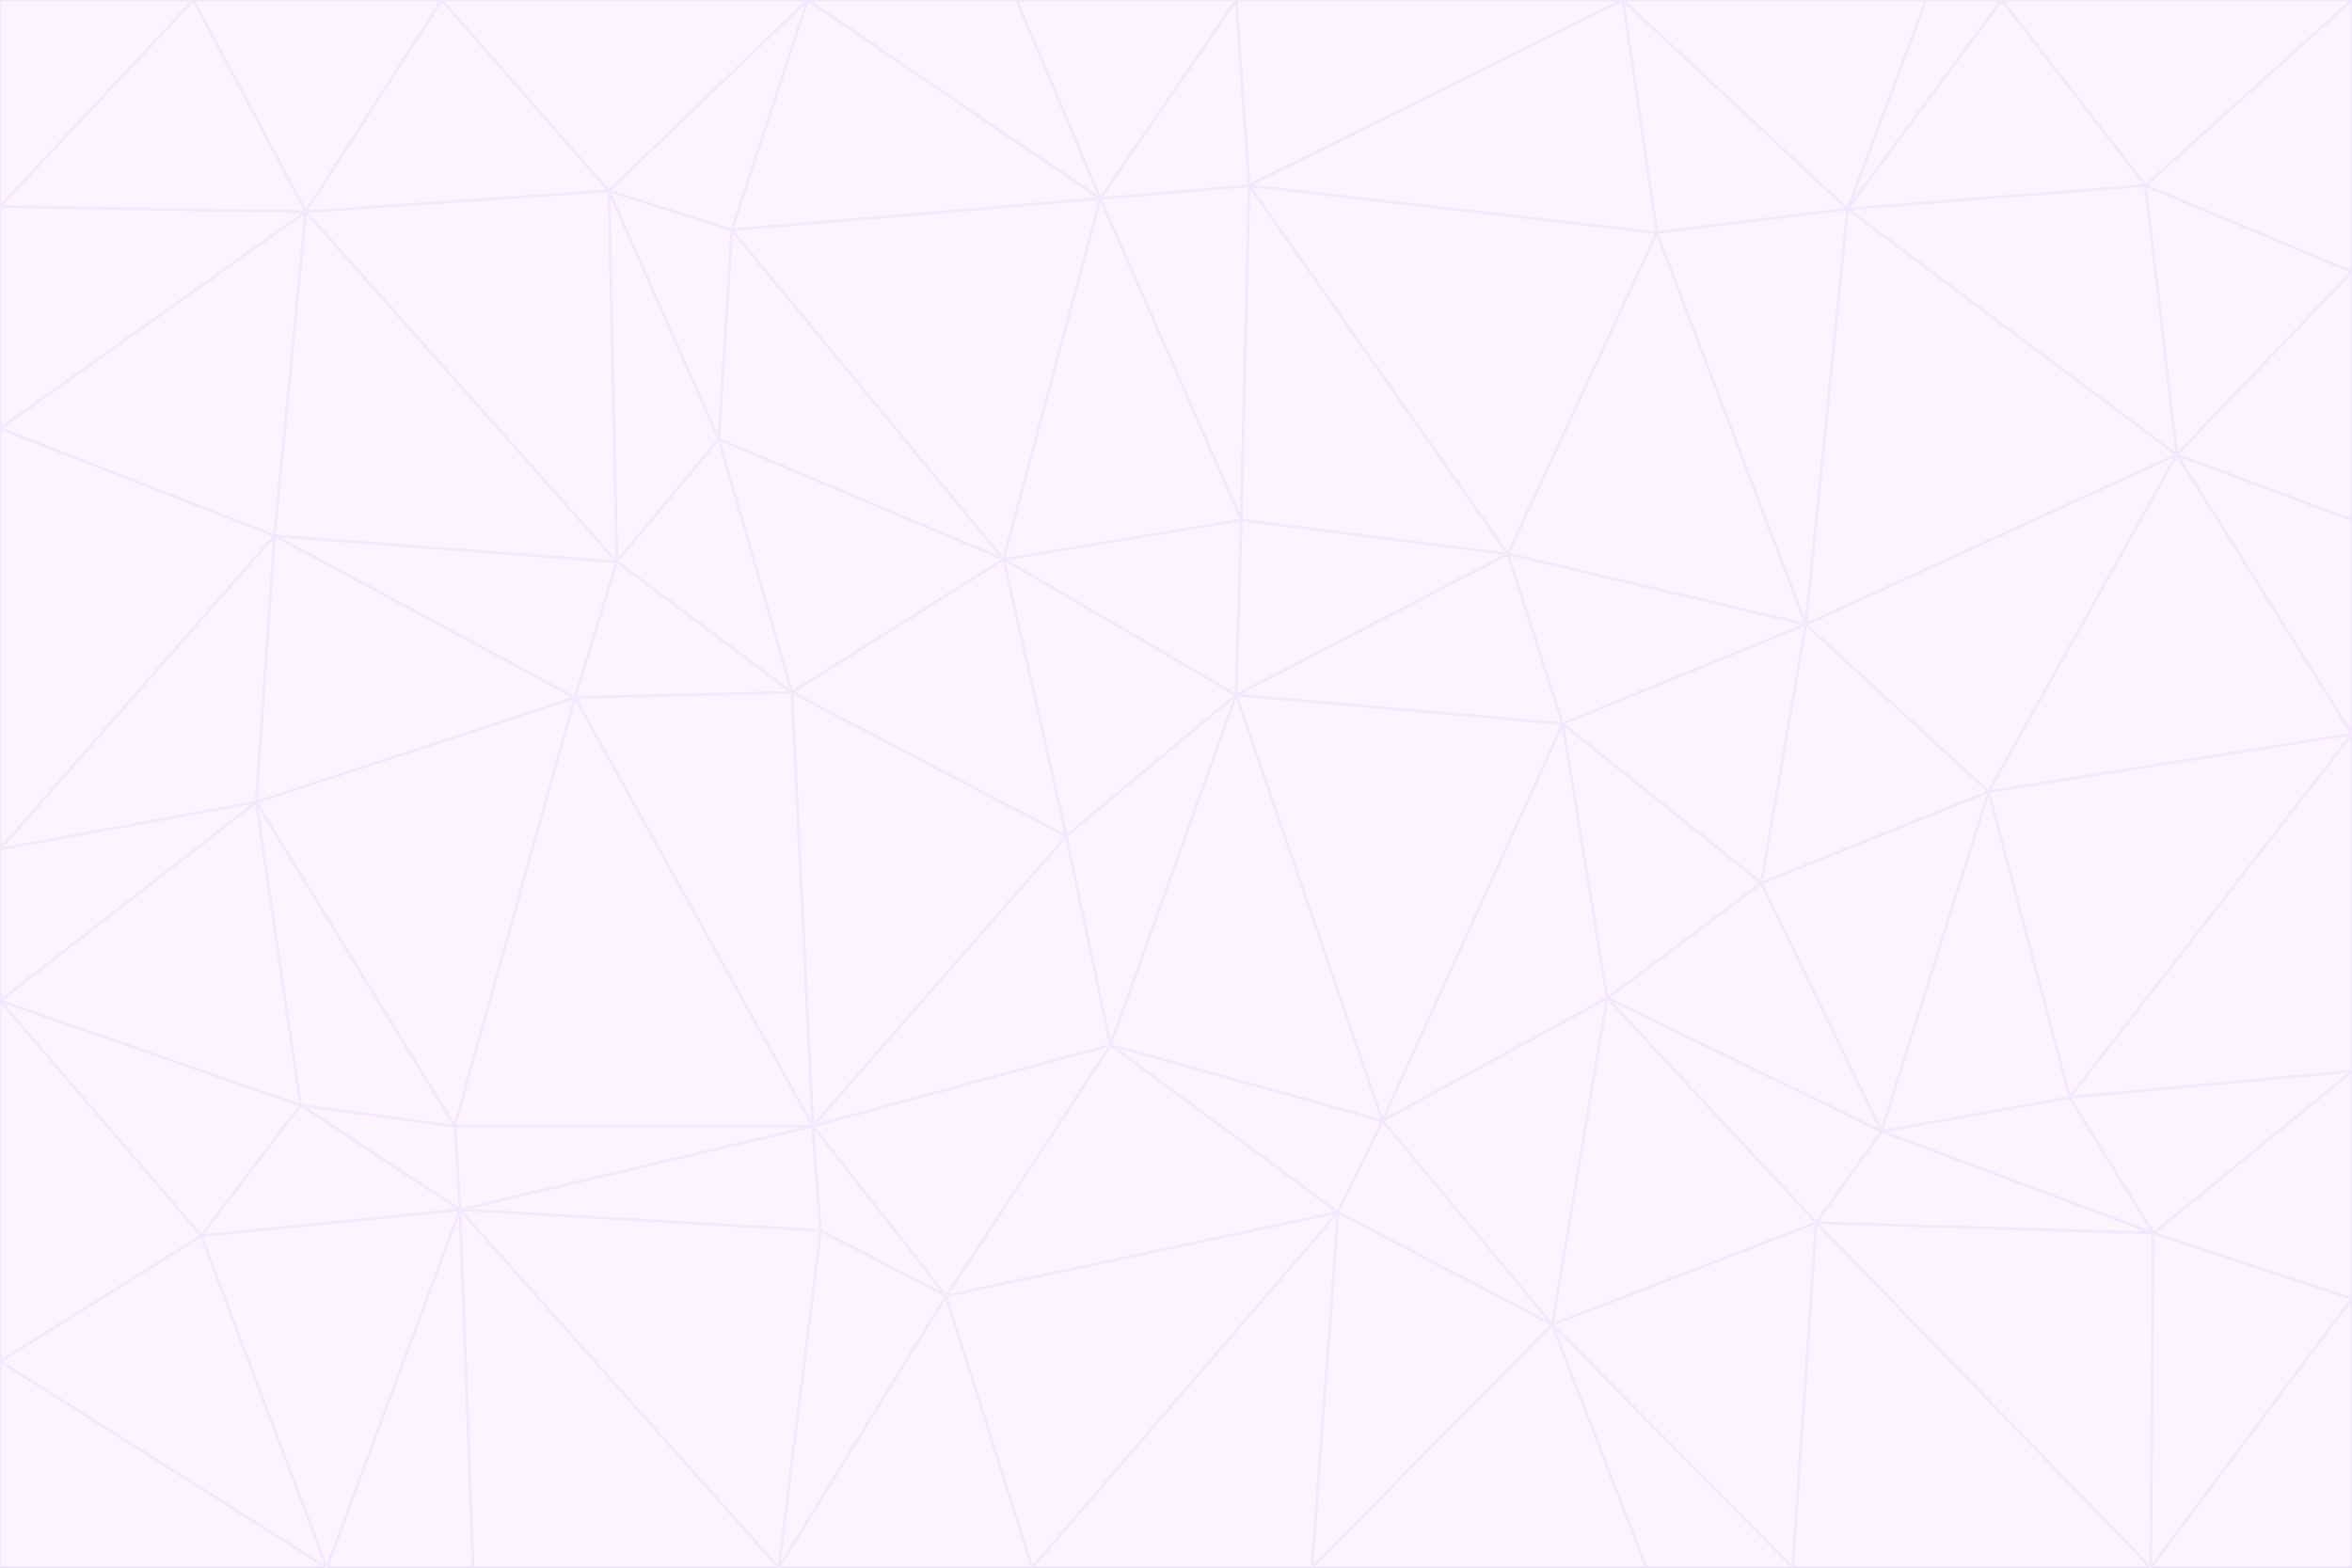 <svg id="visual" viewBox="0 0 900 600" width="900" height="600" xmlns="http://www.w3.org/2000/svg" xmlns:xlink="http://www.w3.org/1999/xlink" version="1.1"><rect x="0" y="0" width="900" height="600" fill="#333333" stroke="none"/><g stroke-width="1" stroke-linejoin="bevel"><path d="M473 266L475 199L384 214Z" fill="#faf5ff" stroke="#f3e8ff"></path><path d="M384 214L408 320L473 266Z" fill="#faf5ff" stroke="#f3e8ff"></path><path d="M384 214L303 265L408 320Z" fill="#faf5ff" stroke="#f3e8ff"></path><path d="M598 277L577 212L473 266Z" fill="#faf5ff" stroke="#f3e8ff"></path><path d="M473 266L577 212L475 199Z" fill="#faf5ff" stroke="#f3e8ff"></path><path d="M478 71L421 76L475 199Z" fill="#faf5ff" stroke="#f3e8ff"></path><path d="M475 199L421 76L384 214Z" fill="#faf5ff" stroke="#f3e8ff"></path><path d="M384 214L275 168L303 265Z" fill="#faf5ff" stroke="#f3e8ff"></path><path d="M577 212L478 71L475 199Z" fill="#faf5ff" stroke="#f3e8ff"></path><path d="M311 431L425 400L408 320Z" fill="#faf5ff" stroke="#f3e8ff"></path><path d="M408 320L425 400L473 266Z" fill="#faf5ff" stroke="#f3e8ff"></path><path d="M529 429L598 277L473 266Z" fill="#faf5ff" stroke="#f3e8ff"></path><path d="M280 88L275 168L384 214Z" fill="#faf5ff" stroke="#f3e8ff"></path><path d="M275 168L236 215L303 265Z" fill="#faf5ff" stroke="#f3e8ff"></path><path d="M303 265L311 431L408 320Z" fill="#faf5ff" stroke="#f3e8ff"></path><path d="M309 0L280 88L421 76Z" fill="#faf5ff" stroke="#f3e8ff"></path><path d="M421 76L280 88L384 214Z" fill="#faf5ff" stroke="#f3e8ff"></path><path d="M275 168L233 73L236 215Z" fill="#faf5ff" stroke="#f3e8ff"></path><path d="M236 215L220 267L303 265Z" fill="#faf5ff" stroke="#f3e8ff"></path><path d="M425 400L529 429L473 266Z" fill="#faf5ff" stroke="#f3e8ff"></path><path d="M220 267L311 431L303 265Z" fill="#faf5ff" stroke="#f3e8ff"></path><path d="M425 400L512 464L529 429Z" fill="#faf5ff" stroke="#f3e8ff"></path><path d="M621 0L473 0L478 71Z" fill="#faf5ff" stroke="#f3e8ff"></path><path d="M478 71L473 0L421 76Z" fill="#faf5ff" stroke="#f3e8ff"></path><path d="M473 0L389 0L421 76Z" fill="#faf5ff" stroke="#f3e8ff"></path><path d="M529 429L615 382L598 277Z" fill="#faf5ff" stroke="#f3e8ff"></path><path d="M362 496L512 464L425 400Z" fill="#faf5ff" stroke="#f3e8ff"></path><path d="M529 429L594 507L615 382Z" fill="#faf5ff" stroke="#f3e8ff"></path><path d="M691 239L634 89L577 212Z" fill="#faf5ff" stroke="#f3e8ff"></path><path d="M577 212L634 89L478 71Z" fill="#faf5ff" stroke="#f3e8ff"></path><path d="M691 239L577 212L598 277Z" fill="#faf5ff" stroke="#f3e8ff"></path><path d="M280 88L233 73L275 168Z" fill="#faf5ff" stroke="#f3e8ff"></path><path d="M236 215L105 205L220 267Z" fill="#faf5ff" stroke="#f3e8ff"></path><path d="M309 0L233 73L280 88Z" fill="#faf5ff" stroke="#f3e8ff"></path><path d="M674 338L691 239L598 277Z" fill="#faf5ff" stroke="#f3e8ff"></path><path d="M389 0L309 0L421 76Z" fill="#faf5ff" stroke="#f3e8ff"></path><path d="M720 433L674 338L615 382Z" fill="#faf5ff" stroke="#f3e8ff"></path><path d="M615 382L674 338L598 277Z" fill="#faf5ff" stroke="#f3e8ff"></path><path d="M176 463L314 471L311 431Z" fill="#faf5ff" stroke="#f3e8ff"></path><path d="M311 431L362 496L425 400Z" fill="#faf5ff" stroke="#f3e8ff"></path><path d="M314 471L362 496L311 431Z" fill="#faf5ff" stroke="#f3e8ff"></path><path d="M707 80L621 0L634 89Z" fill="#faf5ff" stroke="#f3e8ff"></path><path d="M634 89L621 0L478 71Z" fill="#faf5ff" stroke="#f3e8ff"></path><path d="M691 239L707 80L634 89Z" fill="#faf5ff" stroke="#f3e8ff"></path><path d="M512 464L594 507L529 429Z" fill="#faf5ff" stroke="#f3e8ff"></path><path d="M502 600L594 507L512 464Z" fill="#faf5ff" stroke="#f3e8ff"></path><path d="M98 307L174 431L220 267Z" fill="#faf5ff" stroke="#f3e8ff"></path><path d="M220 267L174 431L311 431Z" fill="#faf5ff" stroke="#f3e8ff"></path><path d="M298 600L395 600L362 496Z" fill="#faf5ff" stroke="#f3e8ff"></path><path d="M117 81L105 205L236 215Z" fill="#faf5ff" stroke="#f3e8ff"></path><path d="M674 338L761 303L691 239Z" fill="#faf5ff" stroke="#f3e8ff"></path><path d="M691 239L833 174L707 80Z" fill="#faf5ff" stroke="#f3e8ff"></path><path d="M720 433L761 303L674 338Z" fill="#faf5ff" stroke="#f3e8ff"></path><path d="M105 205L98 307L220 267Z" fill="#faf5ff" stroke="#f3e8ff"></path><path d="M174 431L176 463L311 431Z" fill="#faf5ff" stroke="#f3e8ff"></path><path d="M115 423L176 463L174 431Z" fill="#faf5ff" stroke="#f3e8ff"></path><path d="M695 468L720 433L615 382Z" fill="#faf5ff" stroke="#f3e8ff"></path><path d="M233 73L117 81L236 215Z" fill="#faf5ff" stroke="#f3e8ff"></path><path d="M169 0L117 81L233 73Z" fill="#faf5ff" stroke="#f3e8ff"></path><path d="M309 0L169 0L233 73Z" fill="#faf5ff" stroke="#f3e8ff"></path><path d="M594 507L695 468L615 382Z" fill="#faf5ff" stroke="#f3e8ff"></path><path d="M298 600L362 496L314 471Z" fill="#faf5ff" stroke="#f3e8ff"></path><path d="M362 496L395 600L512 464Z" fill="#faf5ff" stroke="#f3e8ff"></path><path d="M594 507L686 600L695 468Z" fill="#faf5ff" stroke="#f3e8ff"></path><path d="M98 307L115 423L174 431Z" fill="#faf5ff" stroke="#f3e8ff"></path><path d="M395 600L502 600L512 464Z" fill="#faf5ff" stroke="#f3e8ff"></path><path d="M766 0L737 0L707 80Z" fill="#faf5ff" stroke="#f3e8ff"></path><path d="M707 80L737 0L621 0Z" fill="#faf5ff" stroke="#f3e8ff"></path><path d="M181 600L298 600L176 463Z" fill="#faf5ff" stroke="#f3e8ff"></path><path d="M176 463L298 600L314 471Z" fill="#faf5ff" stroke="#f3e8ff"></path><path d="M900 199L833 174L900 281Z" fill="#faf5ff" stroke="#f3e8ff"></path><path d="M761 303L833 174L691 239Z" fill="#faf5ff" stroke="#f3e8ff"></path><path d="M821 71L766 0L707 80Z" fill="#faf5ff" stroke="#f3e8ff"></path><path d="M824 472L792 420L720 433Z" fill="#faf5ff" stroke="#f3e8ff"></path><path d="M720 433L792 420L761 303Z" fill="#faf5ff" stroke="#f3e8ff"></path><path d="M824 472L720 433L695 468Z" fill="#faf5ff" stroke="#f3e8ff"></path><path d="M502 600L630 600L594 507Z" fill="#faf5ff" stroke="#f3e8ff"></path><path d="M833 174L821 71L707 80Z" fill="#faf5ff" stroke="#f3e8ff"></path><path d="M169 0L74 0L117 81Z" fill="#faf5ff" stroke="#f3e8ff"></path><path d="M117 81L0 164L105 205Z" fill="#faf5ff" stroke="#f3e8ff"></path><path d="M105 205L0 325L98 307Z" fill="#faf5ff" stroke="#f3e8ff"></path><path d="M0 383L77 473L115 423Z" fill="#faf5ff" stroke="#f3e8ff"></path><path d="M115 423L77 473L176 463Z" fill="#faf5ff" stroke="#f3e8ff"></path><path d="M0 383L115 423L98 307Z" fill="#faf5ff" stroke="#f3e8ff"></path><path d="M0 79L0 164L117 81Z" fill="#faf5ff" stroke="#f3e8ff"></path><path d="M0 164L0 325L105 205Z" fill="#faf5ff" stroke="#f3e8ff"></path><path d="M630 600L686 600L594 507Z" fill="#faf5ff" stroke="#f3e8ff"></path><path d="M125 600L181 600L176 463Z" fill="#faf5ff" stroke="#f3e8ff"></path><path d="M823 600L824 472L695 468Z" fill="#faf5ff" stroke="#f3e8ff"></path><path d="M900 281L833 174L761 303Z" fill="#faf5ff" stroke="#f3e8ff"></path><path d="M0 325L0 383L98 307Z" fill="#faf5ff" stroke="#f3e8ff"></path><path d="M77 473L125 600L176 463Z" fill="#faf5ff" stroke="#f3e8ff"></path><path d="M74 0L0 79L117 81Z" fill="#faf5ff" stroke="#f3e8ff"></path><path d="M900 281L761 303L792 420Z" fill="#faf5ff" stroke="#f3e8ff"></path><path d="M833 174L900 104L821 71Z" fill="#faf5ff" stroke="#f3e8ff"></path><path d="M900 410L900 281L792 420Z" fill="#faf5ff" stroke="#f3e8ff"></path><path d="M0 521L125 600L77 473Z" fill="#faf5ff" stroke="#f3e8ff"></path><path d="M900 199L900 104L833 174Z" fill="#faf5ff" stroke="#f3e8ff"></path><path d="M821 71L900 0L766 0Z" fill="#faf5ff" stroke="#f3e8ff"></path><path d="M74 0L0 0L0 79Z" fill="#faf5ff" stroke="#f3e8ff"></path><path d="M900 497L900 410L824 472Z" fill="#faf5ff" stroke="#f3e8ff"></path><path d="M824 472L900 410L792 420Z" fill="#faf5ff" stroke="#f3e8ff"></path><path d="M900 104L900 0L821 71Z" fill="#faf5ff" stroke="#f3e8ff"></path><path d="M0 383L0 521L77 473Z" fill="#faf5ff" stroke="#f3e8ff"></path><path d="M686 600L823 600L695 468Z" fill="#faf5ff" stroke="#f3e8ff"></path><path d="M823 600L900 497L824 472Z" fill="#faf5ff" stroke="#f3e8ff"></path><path d="M0 521L0 600L125 600Z" fill="#faf5ff" stroke="#f3e8ff"></path><path d="M823 600L900 600L900 497Z" fill="#faf5ff" stroke="#f3e8ff"></path></g></svg>
